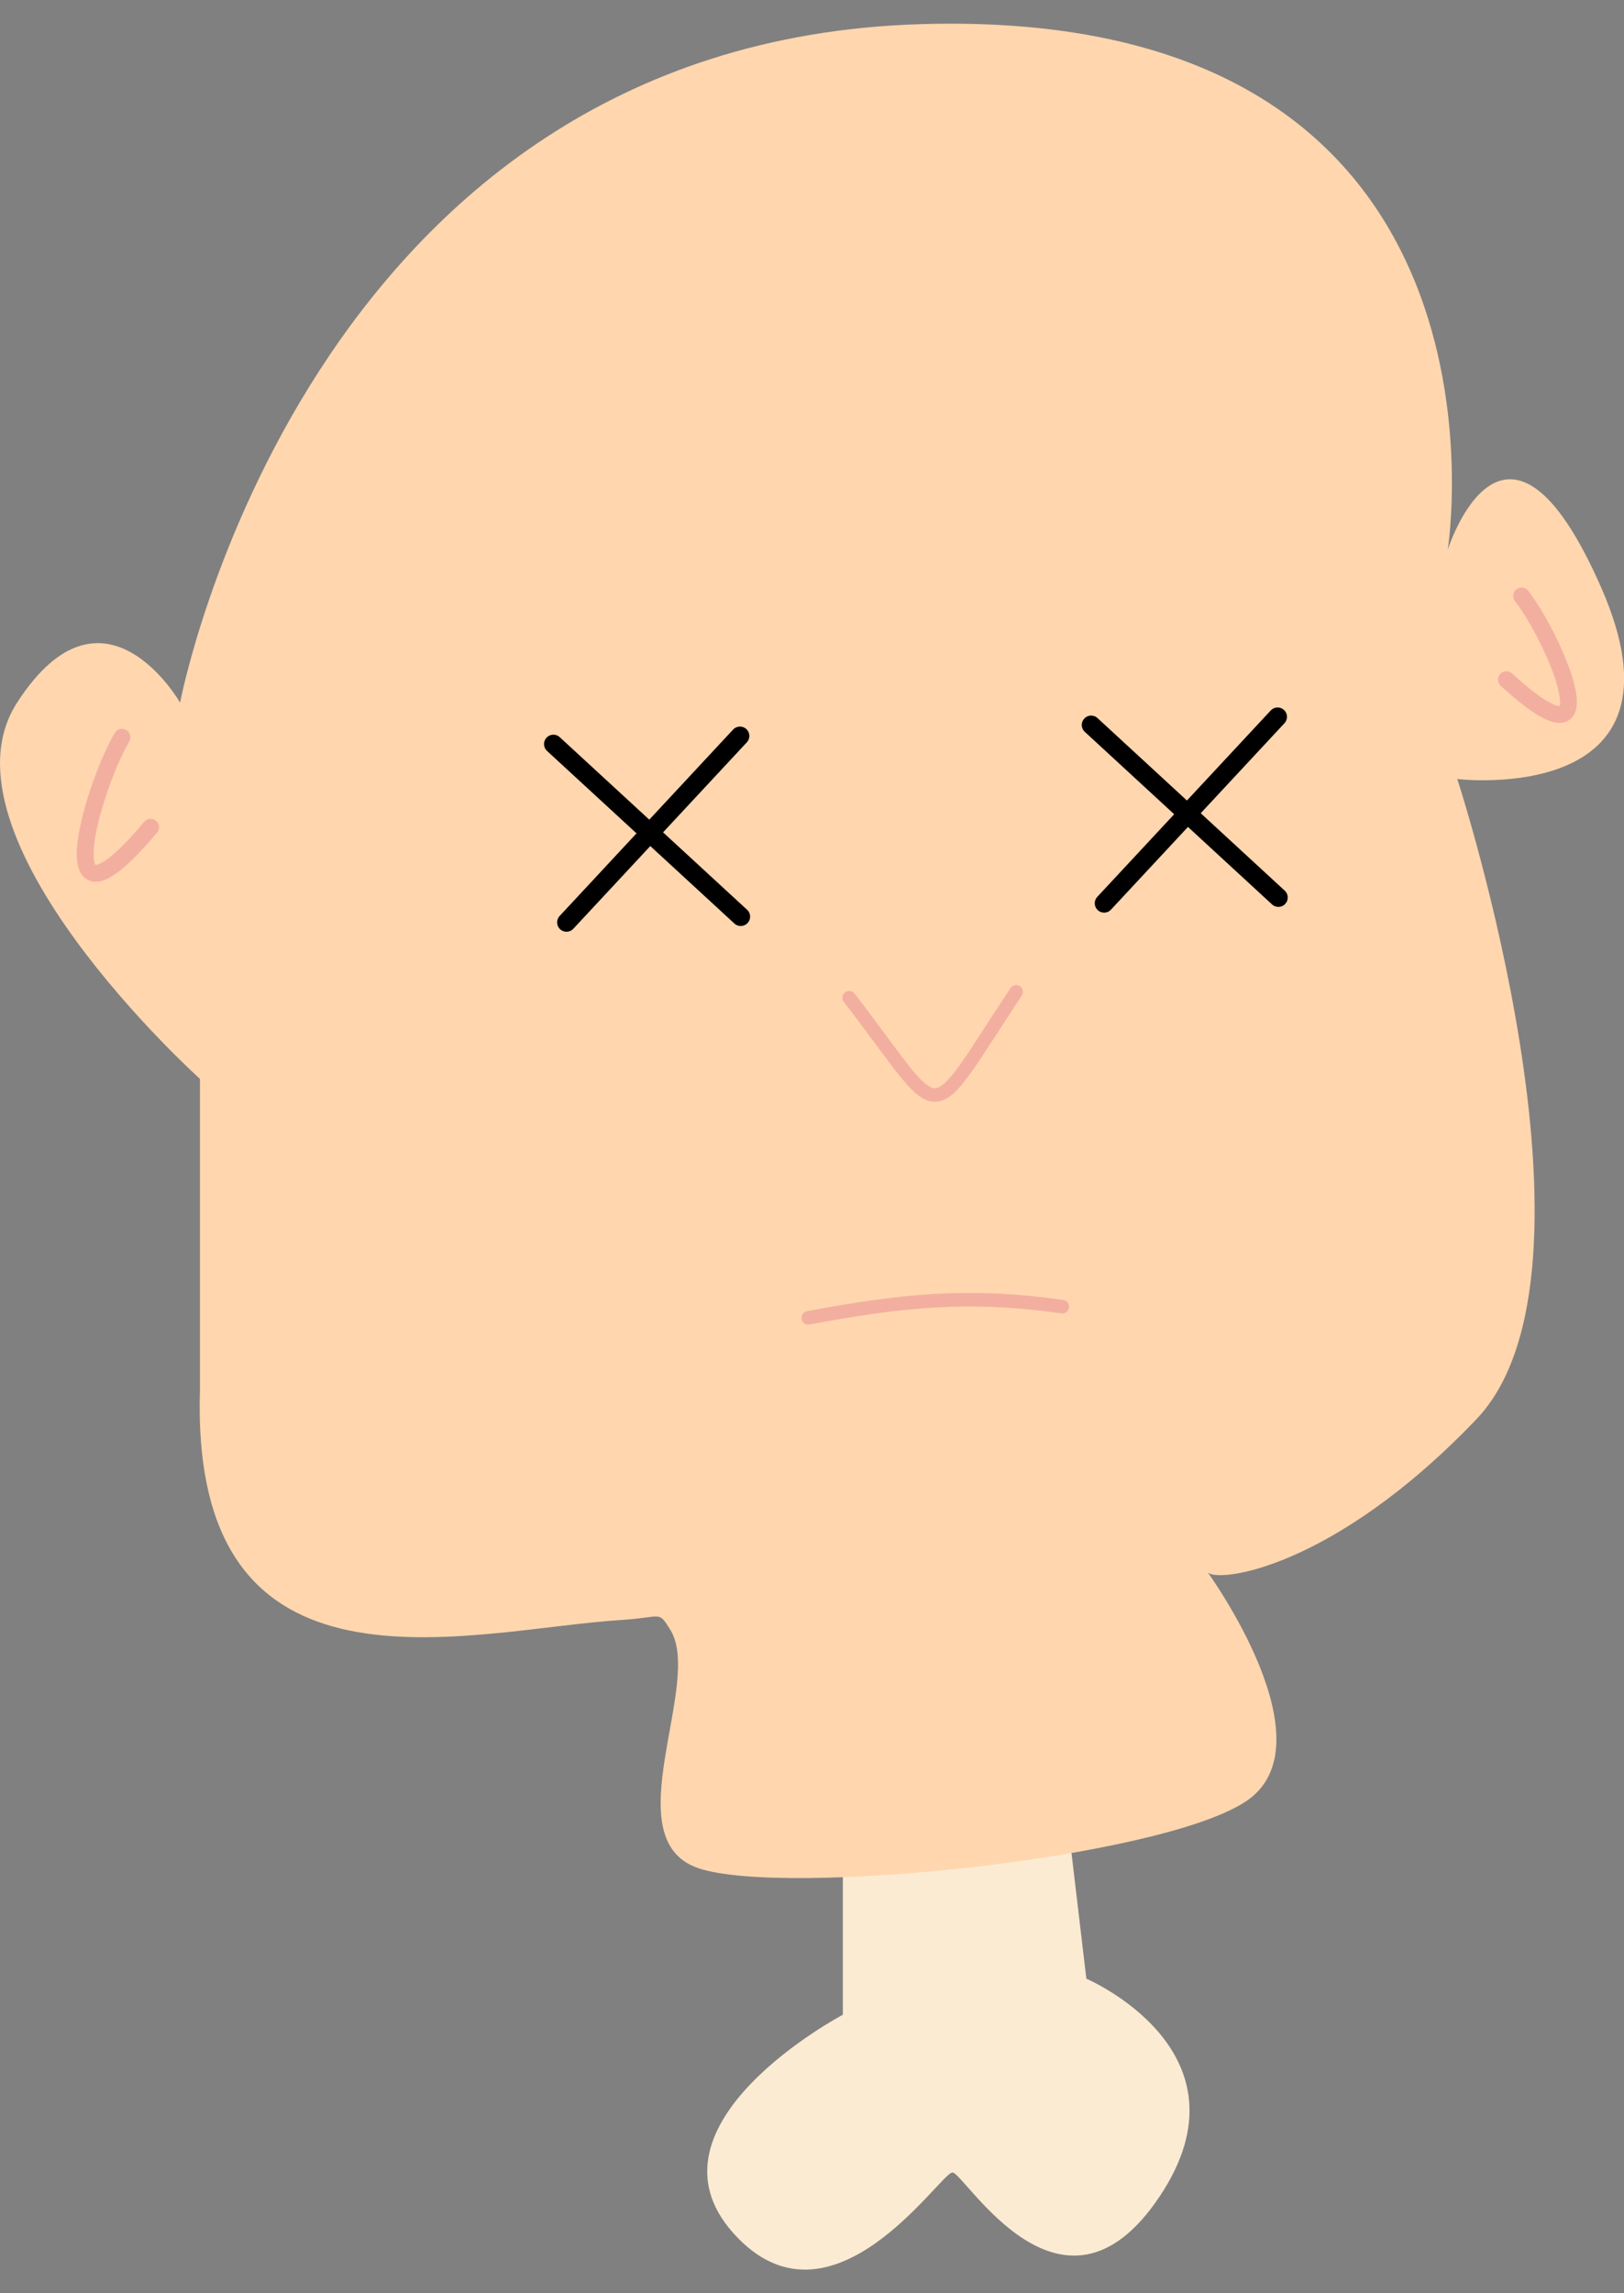 <svg xmlns="http://www.w3.org/2000/svg" width="170" height="240" viewBox="0 0 170 240"><rect x="0" y="0" width="170" height="240" fill="#808080" stroke="none"/><defs><style>.cls-1{fill:#fbebd2;}.cls-2{fill:#ffd6ae;}.cls-3,.cls-4,.cls-5{fill:none;stroke-linecap:round;stroke-miterlimit:10;}.cls-3{stroke:#000;stroke-width:1.96px;}.cls-4,.cls-5{stroke:#f2afa0;}.cls-4{stroke-width:1.42px;}.cls-5{stroke-width:1.76px;}</style></defs><g id="kropsedele"><path class="cls-1" d="M88.23,190.6v20.25S66.56,222.29,76.76,233.7s21.67-6.34,22.94-6.34,11.47,17.75,21.67,2.54-7.65-22.82-7.65-22.82l-2.55-21.55Z"/><path class="cls-2" d="M73.15,195.53c-9-3,.54-19.4-3-25-1.27-2-.79-1.27-5-1-16.08,1-45.23,10-44.22-24l0-32.62S-7.25,87.53,1.79,73.53s17.06,0,17.06,0,13.09-69,77.42-71,55.28,55,55.28,55,6-19,16.08,4-15.08,20-15.08,20,16.8,51.46,2,67c-15,15.7-27.2,17.19-28.14,16,0,0,13.07,18,4,24S82.2,198.53,73.15,195.53Z"/><line class="cls-3" x1="114.22" y1="75.87" x2="133.82" y2="93.93"/><line class="cls-3" x1="133.74" y1="75.02" x2="115.58" y2="94.53"/><line class="cls-3" x1="57.93" y1="77.87" x2="77.54" y2="95.93"/><path class="cls-4" d="M84.61,137.92c9.7-1.82,16.77-2.57,26.59-1.17"/><path class="cls-5" d="M15.77,86.57c-11,13.08-6.22-3.93-3-9.41"/><path class="cls-5" d="M157.69,71.13c11.36,10.38,5.09-4.24,1.59-8.76"/><path class="cls-4" d="M88.89,104.42c10.32,13.34,7.78,14,17.48-.62"/><line class="cls-3" x1="77.46" y1="77.02" x2="59.3" y2="96.53"/></g></svg>